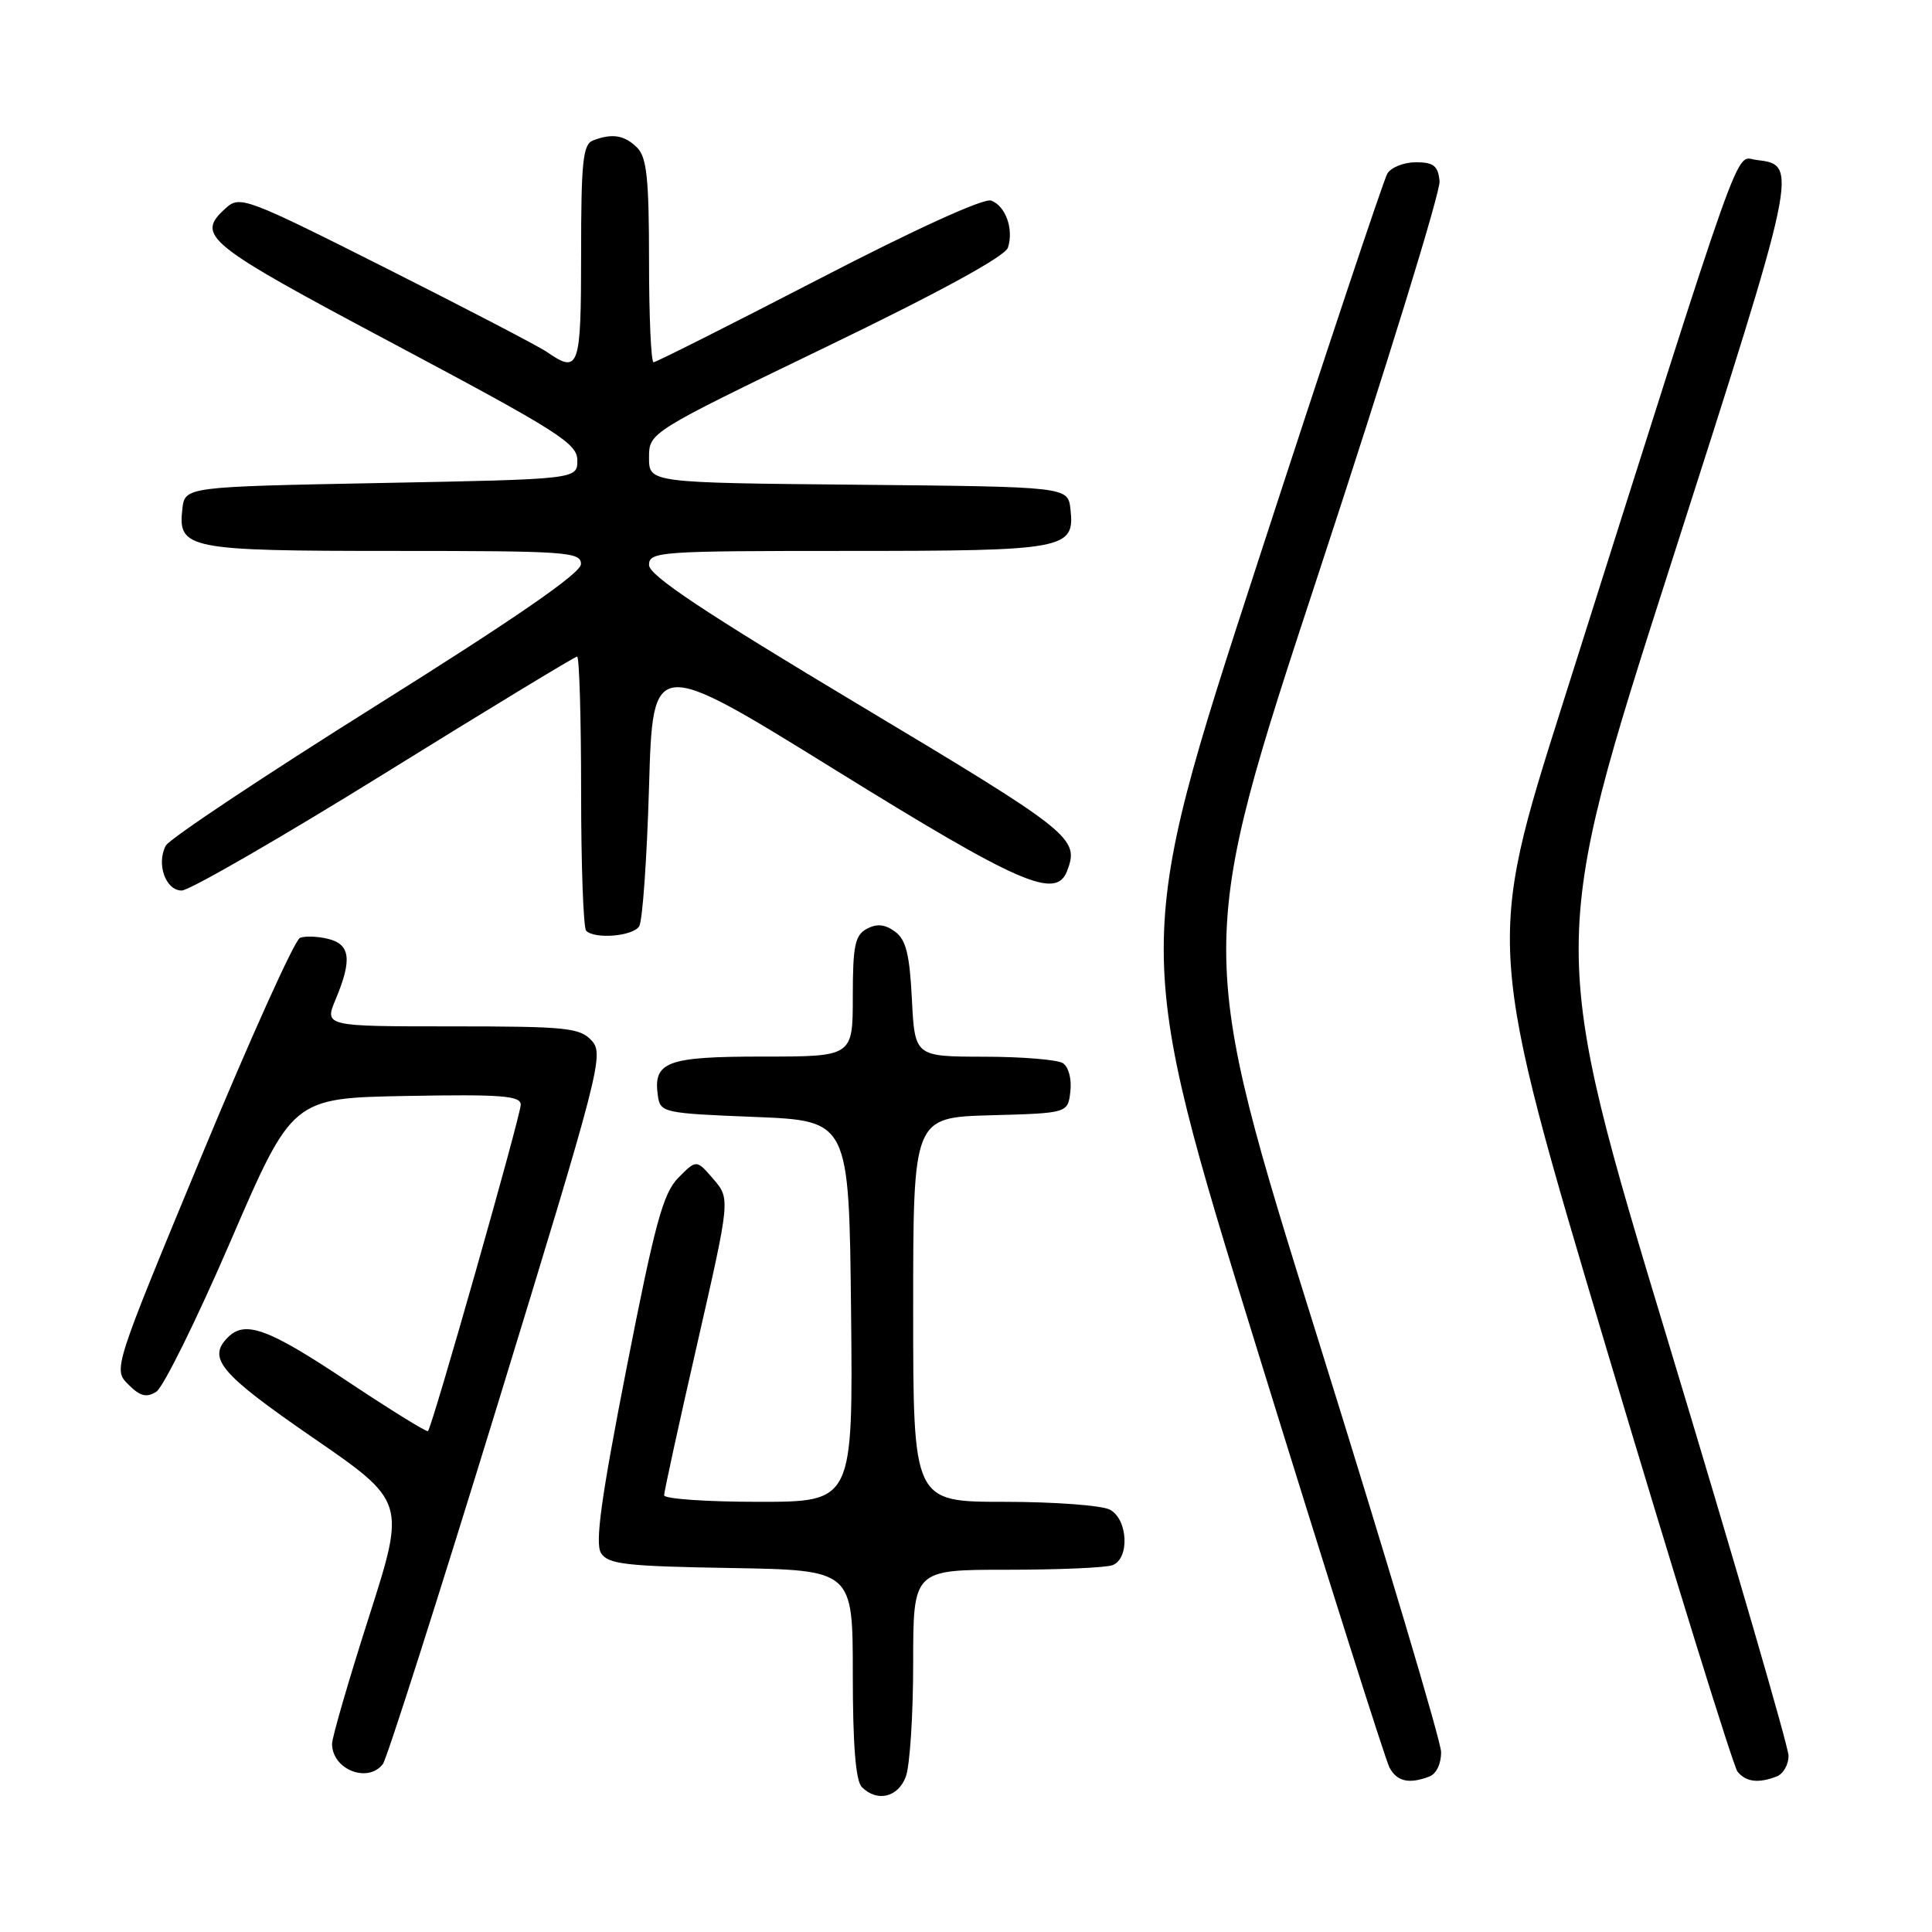 <?xml version="1.0" encoding="UTF-8" standalone="no"?>
<!DOCTYPE svg PUBLIC "-//W3C//DTD SVG 1.1//EN" "http://www.w3.org/Graphics/SVG/1.1/DTD/svg11.dtd" >
<svg xmlns="http://www.w3.org/2000/svg" xmlns:xlink="http://www.w3.org/1999/xlink" version="1.1" viewBox="0 0 256 256">
 <g >
 <path fill="currentColor"
d=" M 120.02 235.43 C 120.56 234.02 121.00 227.27 121.00 220.43 C 121.00 208.00 121.00 208.00 133.42 208.00 C 140.25 208.00 146.55 207.73 147.42 207.39 C 149.71 206.51 149.46 201.32 147.07 200.04 C 146.00 199.47 139.70 199.00 133.07 199.00 C 121.00 199.00 121.00 199.00 121.00 173.53 C 121.00 148.07 121.00 148.07 131.25 147.78 C 141.50 147.50 141.50 147.50 141.83 144.61 C 142.02 142.97 141.59 141.35 140.83 140.87 C 140.10 140.41 135.39 140.02 130.36 140.02 C 121.22 140.00 121.22 140.00 120.83 132.40 C 120.53 126.43 120.05 124.51 118.59 123.44 C 117.26 122.47 116.19 122.36 114.86 123.07 C 113.29 123.92 113.00 125.29 113.00 132.04 C 113.00 140.00 113.00 140.00 101.12 140.00 C 88.32 140.00 86.53 140.67 87.17 145.19 C 87.49 147.43 87.88 147.52 100.00 148.00 C 112.50 148.50 112.50 148.50 112.77 173.75 C 113.03 199.00 113.03 199.00 100.52 199.00 C 93.63 199.00 88.00 198.61 88.00 198.13 C 88.00 197.65 89.97 188.62 92.39 178.05 C 96.77 158.85 96.77 158.85 94.53 156.24 C 92.28 153.63 92.28 153.63 89.88 156.06 C 87.86 158.12 86.79 162.04 83.02 181.29 C 79.65 198.52 78.82 204.50 79.64 205.79 C 80.57 207.27 82.90 207.54 96.86 207.77 C 113.00 208.05 113.00 208.05 113.00 221.82 C 113.00 231.21 113.38 235.98 114.20 236.80 C 116.22 238.82 118.99 238.17 120.02 235.43 Z  M 189.42 235.39 C 190.33 235.04 190.98 233.66 190.95 232.14 C 190.93 230.69 183.59 206.10 174.66 177.50 C 158.41 125.50 158.41 125.50 174.71 76.00 C 183.67 48.77 190.89 25.38 190.75 24.00 C 190.55 21.97 189.96 21.50 187.61 21.50 C 186.02 21.50 184.32 22.18 183.83 23.00 C 183.34 23.82 175.54 47.21 166.51 74.96 C 150.08 125.43 150.08 125.43 166.61 178.91 C 175.70 208.33 183.58 233.21 184.11 234.20 C 185.11 236.07 186.71 236.43 189.42 235.39 Z  M 235.42 235.39 C 236.29 235.06 237.00 233.82 236.99 232.64 C 236.98 231.46 229.82 206.83 221.08 177.91 C 205.18 125.32 205.18 125.32 221.29 75.09 C 238.36 21.87 238.36 21.87 232.71 21.19 C 229.80 20.84 231.56 15.89 207.02 93.39 C 196.92 125.28 196.92 125.28 213.07 179.39 C 221.95 209.15 229.68 234.06 230.23 234.75 C 231.34 236.12 232.99 236.33 235.42 235.39 Z  M 50.73 233.75 C 51.26 233.06 58.10 211.64 65.92 186.15 C 79.48 141.92 80.06 139.72 78.41 137.90 C 76.85 136.18 75.13 136.00 59.83 136.00 C 42.97 136.00 42.97 136.00 44.49 132.38 C 46.67 127.16 46.42 125.14 43.50 124.41 C 42.13 124.07 40.44 124.00 39.75 124.27 C 39.06 124.53 33.21 137.50 26.74 153.09 C 14.99 181.44 14.99 181.44 17.01 183.46 C 18.57 185.02 19.41 185.23 20.71 184.41 C 21.64 183.82 26.08 174.83 30.57 164.42 C 38.74 145.50 38.74 145.50 53.87 145.22 C 66.46 144.99 69.00 145.19 69.00 146.38 C 69.00 147.81 57.28 189.06 56.71 189.63 C 56.54 189.79 51.70 186.80 45.95 182.97 C 35.55 176.04 32.49 174.91 30.20 177.20 C 27.43 179.97 29.15 182.01 41.38 190.44 C 53.77 198.97 53.77 198.97 48.89 214.24 C 46.20 222.63 44.01 230.20 44.00 231.05 C 43.99 234.45 48.71 236.35 50.73 233.75 Z  M 84.69 122.75 C 85.14 122.06 85.72 113.75 86.00 104.27 C 86.50 87.05 86.50 87.05 110.68 102.02 C 135.07 117.13 139.92 119.25 141.39 115.42 C 143.06 111.08 142.15 110.36 114.00 93.50 C 93.32 81.12 86.00 76.25 86.00 74.87 C 86.00 73.09 87.29 73.00 112.31 73.00 C 141.26 73.00 142.44 72.78 141.84 67.45 C 141.50 64.50 141.50 64.50 113.75 64.23 C 86.00 63.97 86.00 63.97 86.00 60.64 C 86.00 57.31 86.00 57.31 109.49 45.96 C 124.59 38.67 133.19 33.96 133.56 32.81 C 134.34 30.35 133.26 27.31 131.34 26.58 C 130.39 26.21 121.28 30.36 108.48 36.99 C 96.78 43.04 86.93 48.00 86.60 48.00 C 86.27 48.00 86.00 41.96 86.00 34.57 C 86.00 23.70 85.70 20.84 84.43 19.57 C 82.75 17.90 81.13 17.63 78.58 18.61 C 77.24 19.12 77.00 21.40 77.00 33.61 C 77.00 48.81 76.73 49.58 72.47 46.64 C 71.39 45.89 61.80 40.90 51.18 35.55 C 32.59 26.19 31.78 25.89 29.93 27.57 C 25.87 31.23 27.09 32.22 52.25 45.60 C 74.01 57.18 76.50 58.76 76.50 61.00 C 76.50 63.50 76.50 63.50 50.50 64.00 C 24.50 64.50 24.50 64.50 24.16 67.45 C 23.56 72.74 24.85 73.00 52.19 73.00 C 75.16 73.00 77.00 73.13 76.98 74.75 C 76.96 75.95 68.40 81.86 49.90 93.46 C 35.02 102.79 22.45 111.15 21.97 112.05 C 20.69 114.46 21.94 118.00 24.08 118.00 C 25.09 118.00 37.18 111.03 50.94 102.50 C 64.69 93.97 76.18 87.00 76.47 87.00 C 76.76 87.00 77.00 95.03 77.00 104.83 C 77.00 114.64 77.30 122.97 77.67 123.33 C 78.81 124.48 83.84 124.06 84.69 122.75 Z "/>
</g>
</svg>